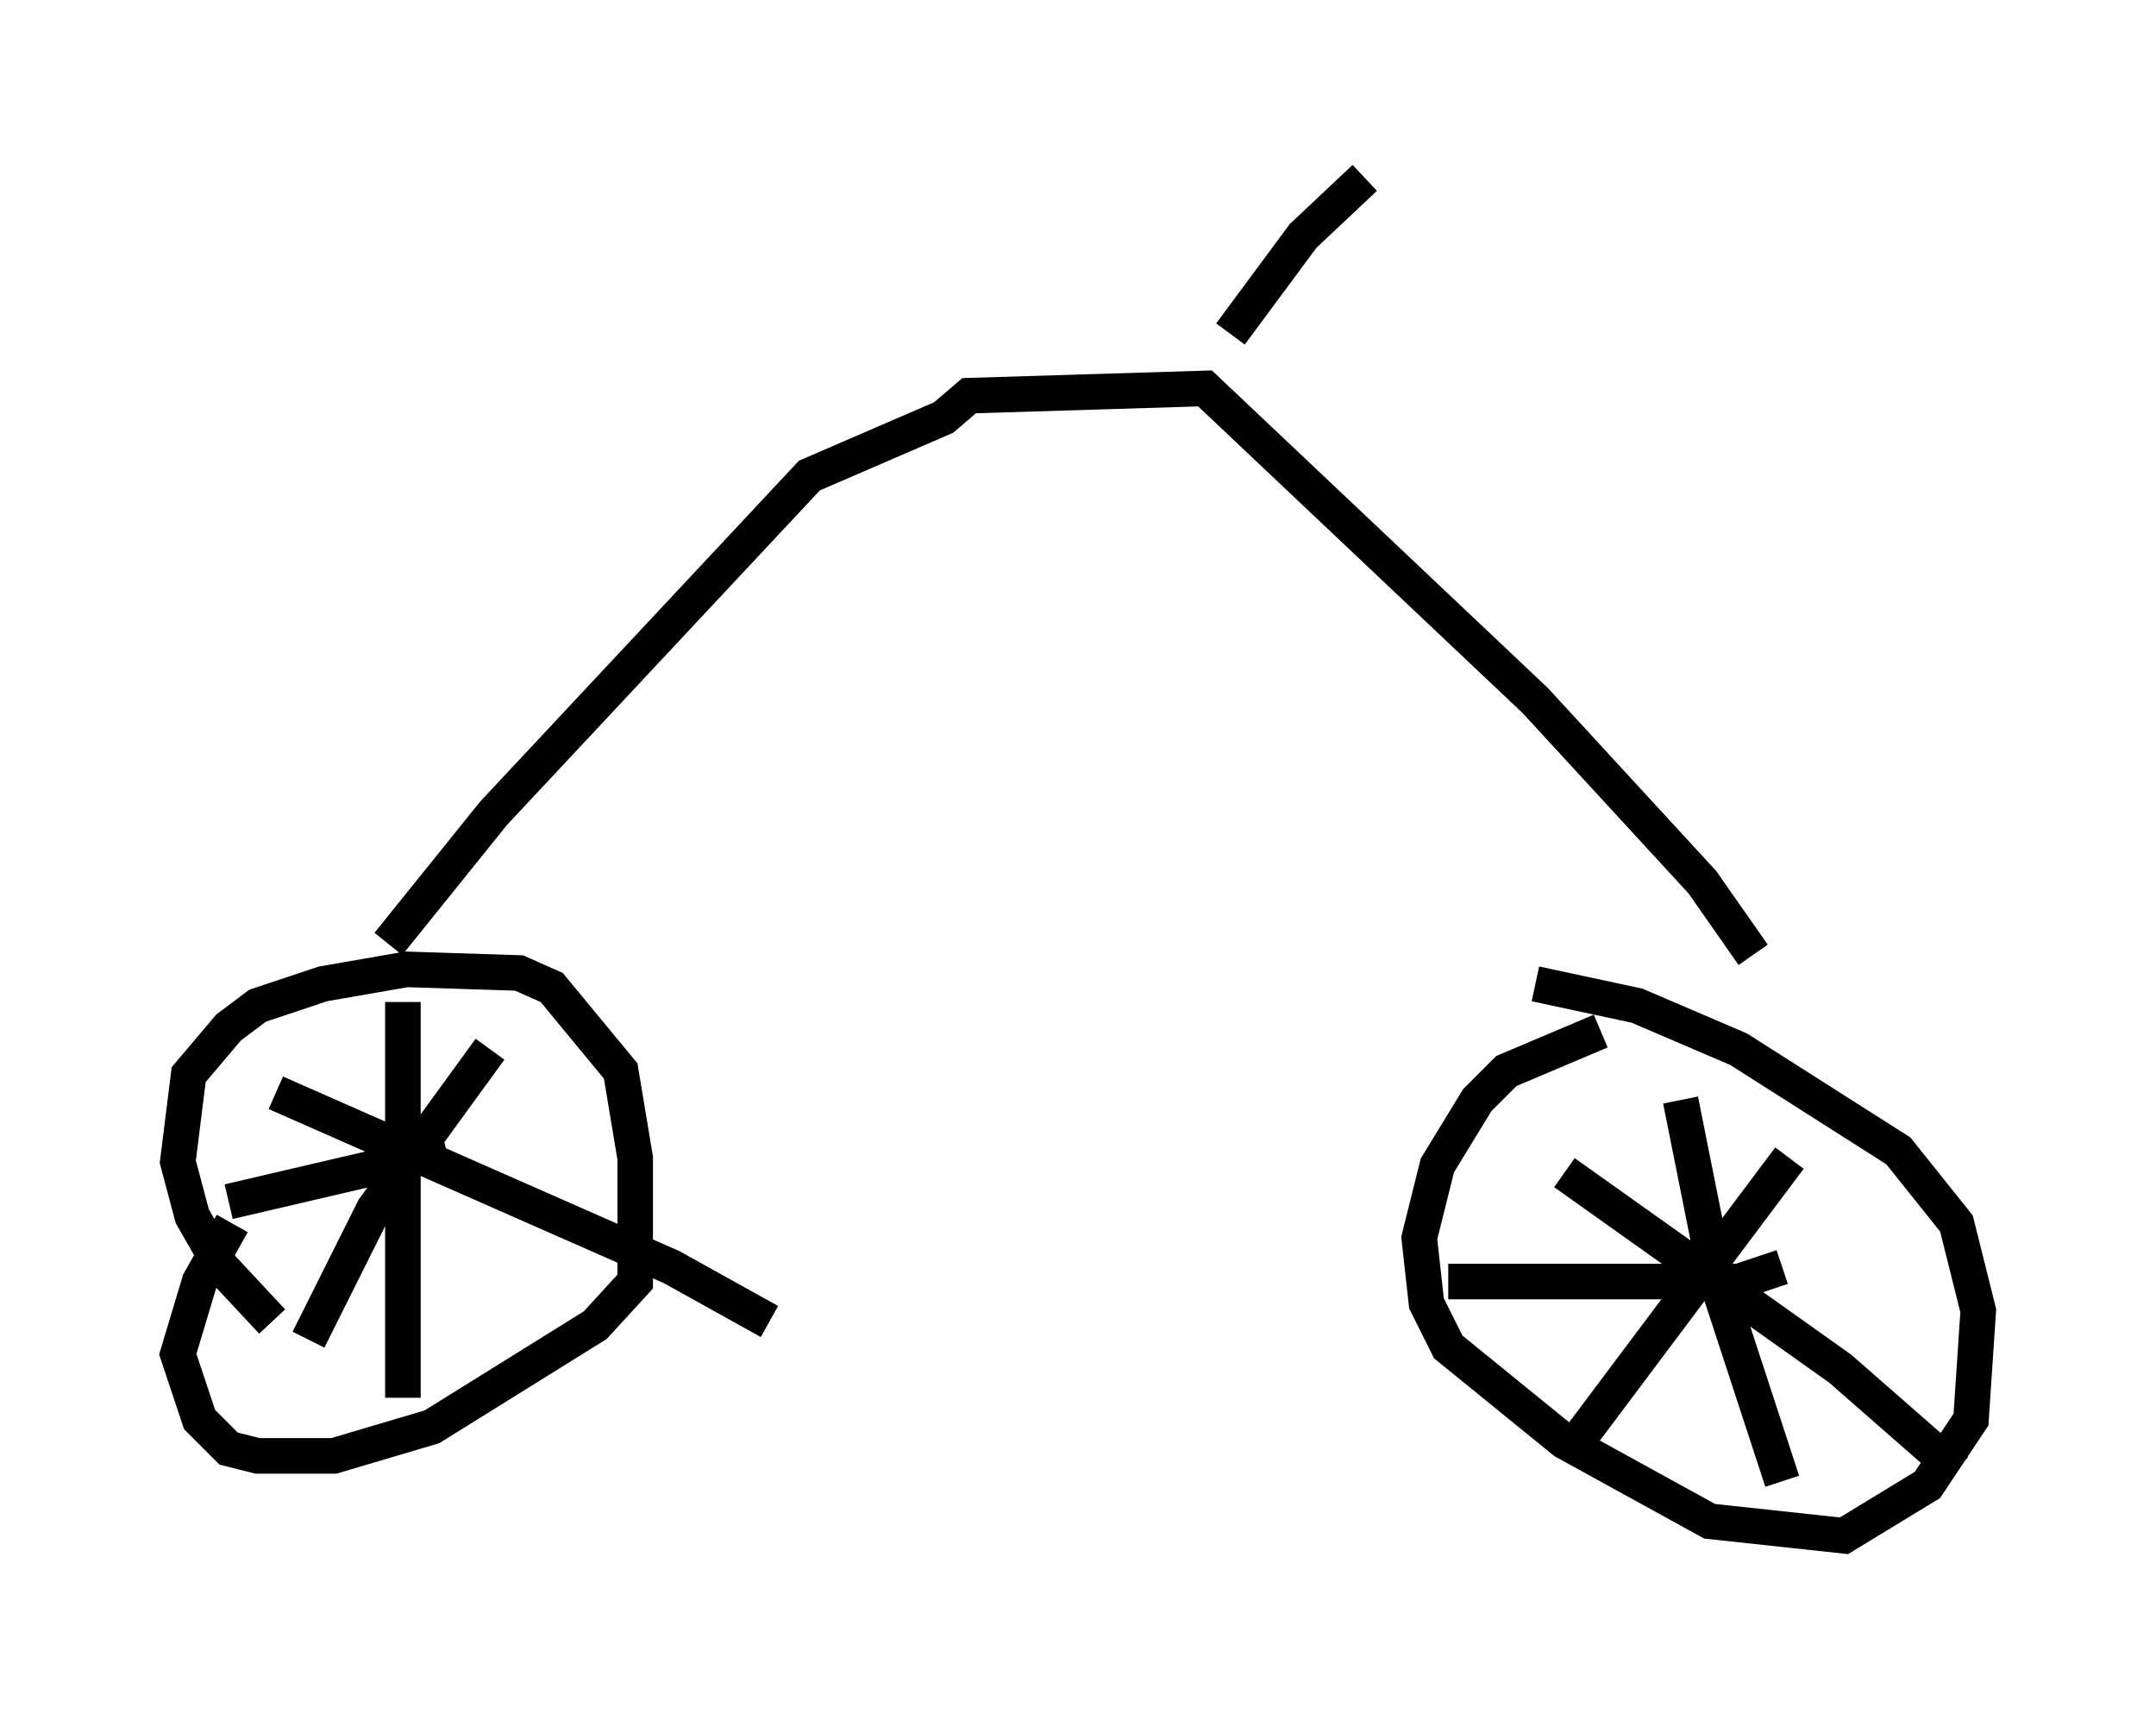 <?xml version="1.0" encoding="utf-8" ?>
<svg baseProfile="full" height="48.18" version="1.1" width="60.634" xmlns="http://www.w3.org/2000/svg" xmlns:ev="http://www.w3.org/2001/xml-events" xmlns:xlink="http://www.w3.org/1999/xlink"><defs /><rect fill="white" height="48.18" width="60.634" x="0" y="0" /><path d="M8.267, 37.157 m-0.613, 0.0 l-1.429, -1.531 -0.817, -1.429 l-0.408, -1.531 0.306, -2.45 l1.123, -1.327 0.817, -0.613 l1.838, -0.613 2.348, -0.408 l3.165, 0.102 0.919, 0.408 l1.94, 2.348 0.408, 2.45 l0.0, 3.471 -1.123, 1.225 l-4.594, 2.858 -2.756, 0.817 l-2.144, 0.0 -0.817, -0.204 l-0.817, -0.817 -0.613, -1.838 l0.613, -2.042 0.919, -1.633 m38.486, -5.41 l-2.654, 1.123 -0.817, 0.817 l-1.123, 1.838 -0.51, 2.042 l0.204, 1.838 0.613, 1.225 l3.267, 2.654 4.083, 2.246 l3.777, 0.408 2.348, -1.429 l1.225, -1.838 0.204, -3.063 l-0.613, -2.45 -1.633, -2.042 l-4.492, -2.858 -2.858, -1.225 l-2.858, -0.613 m-31.85, 0.51 l0.0, 11.127 m-4.9, -5.513 l6.125, -1.429 m1.225, -2.858 l-3.267, 4.492 -1.838, 3.675 m-0.919, -6.942 l11.127, 4.9 2.756, 1.531 m25.623, -6.227 l1.021, 5.104 1.838, 5.615 m-9.392, -5.615 l8.167, 0.0 1.225, -0.408 m0.204, -3.063 l-6.125, 8.167 m-0.204, -7.758 l7.758, 5.513 3.267, 2.858 m-44.1, -14.802 l2.96, -3.675 8.881, -9.494 l3.777, -1.633 0.715, -0.613 l6.635, -0.204 9.29, 8.779 l4.696, 5.104 1.429, 2.042 m-14.7, -17.456 l2.042, -2.756 1.735, -1.633 " fill="none" stroke="black" stroke-width="1" /></svg>